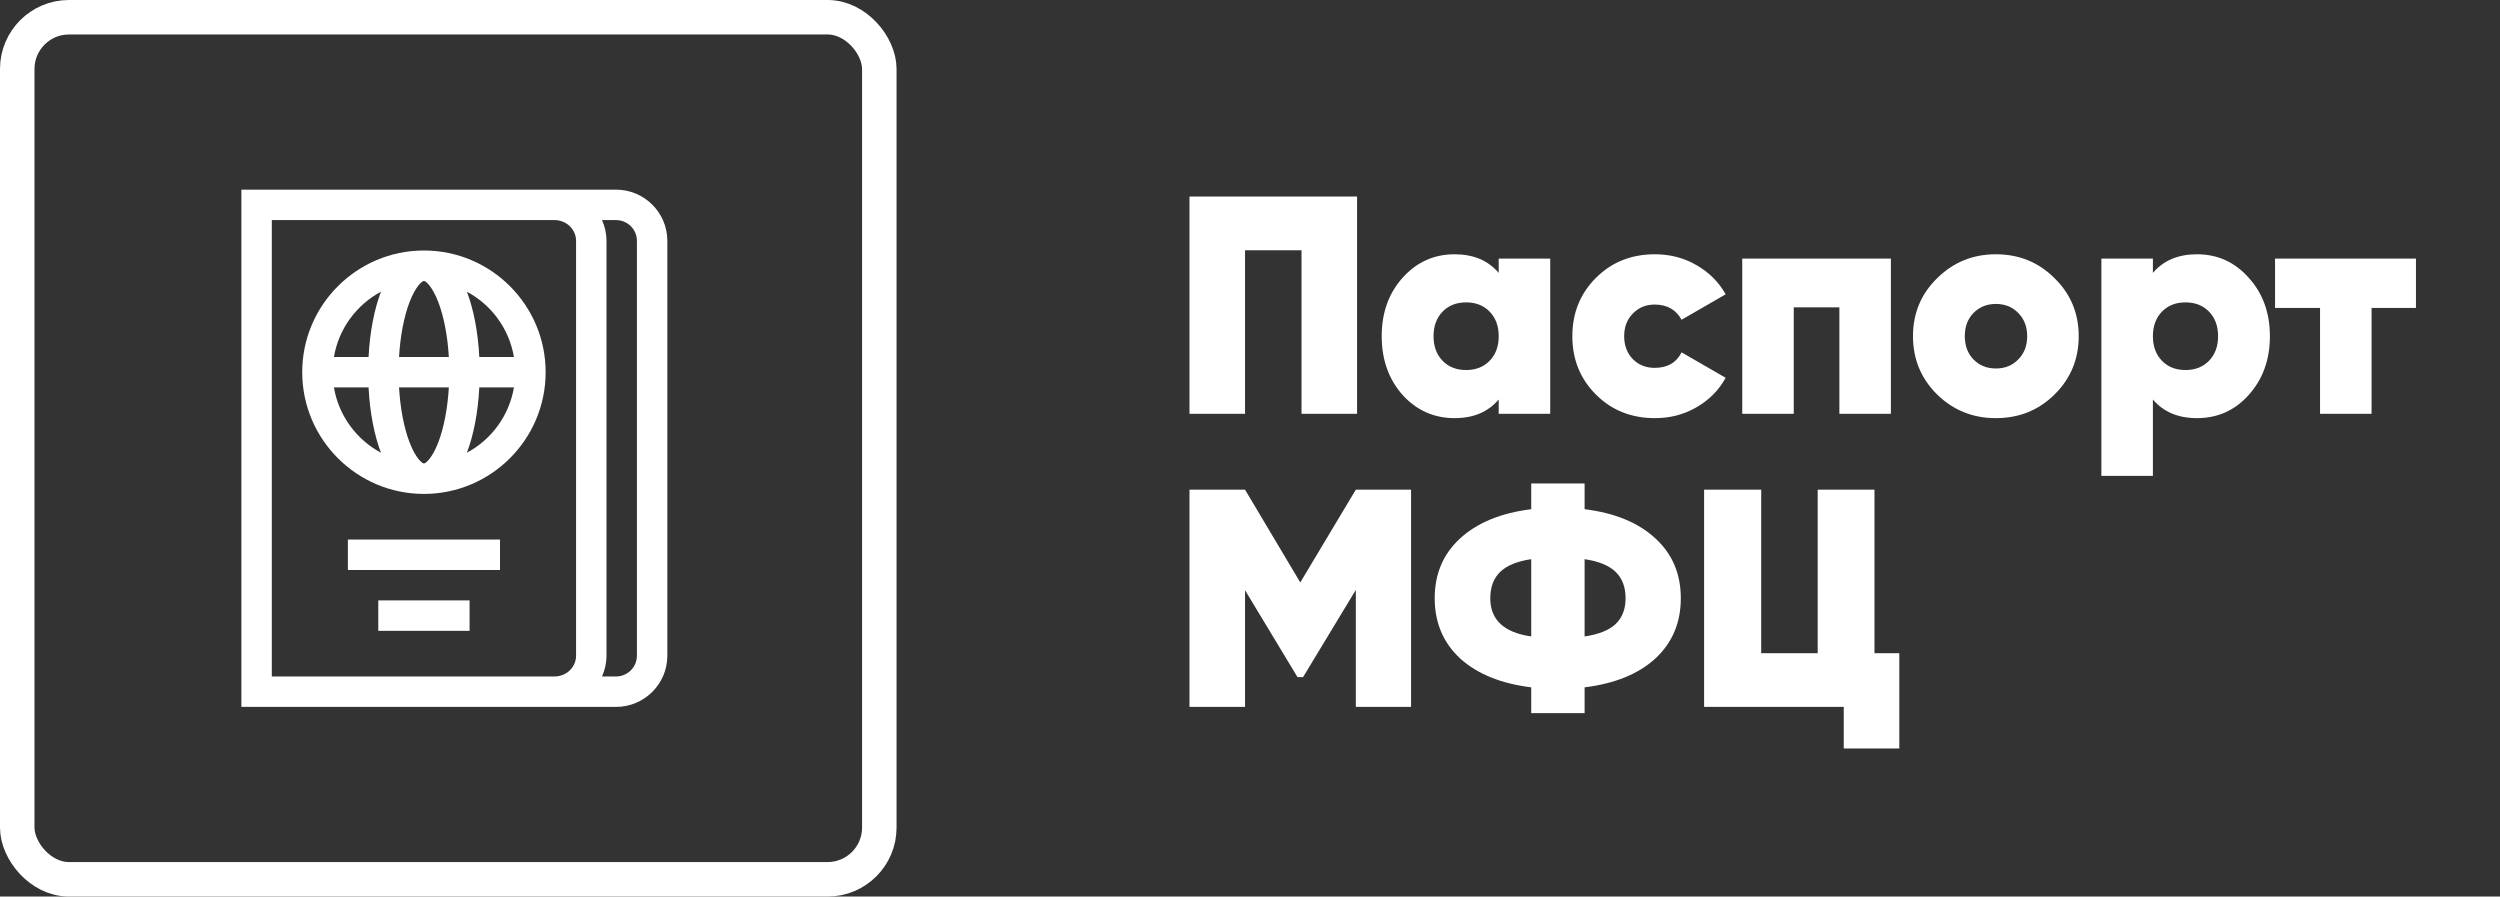 <svg width="145" height="52" viewBox="0 0 145 52" fill="none" xmlns="http://www.w3.org/2000/svg">
<rect x="0" y="0" width="145" height="52" fill="#333333" stroke="none"/>
<rect x="1" y="1" width="50" height="50" rx="3" stroke="white" stroke-width="2"/>
<path d="M78.71 11.4V24H75.488V14.514H72.212V24H68.99V11.4H78.71ZM86.925 15H89.913V24H86.925V23.172C86.313 23.892 85.461 24.252 84.369 24.252C83.169 24.252 82.161 23.802 81.345 22.902C80.541 21.99 80.139 20.856 80.139 19.5C80.139 18.144 80.541 17.016 81.345 16.116C82.161 15.204 83.169 14.748 84.369 14.748C85.461 14.748 86.313 15.108 86.925 15.828V15ZM83.667 20.922C84.015 21.282 84.471 21.462 85.035 21.462C85.599 21.462 86.055 21.282 86.403 20.922C86.751 20.562 86.925 20.088 86.925 19.5C86.925 18.912 86.751 18.438 86.403 18.078C86.055 17.718 85.599 17.538 85.035 17.538C84.471 17.538 84.015 17.718 83.667 18.078C83.319 18.438 83.145 18.912 83.145 19.5C83.145 20.088 83.319 20.562 83.667 20.922ZM95.984 24.252C94.616 24.252 93.476 23.796 92.564 22.884C91.652 21.972 91.196 20.844 91.196 19.5C91.196 18.156 91.652 17.028 92.564 16.116C93.476 15.204 94.616 14.748 95.984 14.748C96.872 14.748 97.676 14.958 98.396 15.378C99.128 15.798 99.692 16.362 100.088 17.07L97.532 18.546C97.208 17.958 96.686 17.664 95.966 17.664C95.462 17.664 95.042 17.838 94.706 18.186C94.37 18.522 94.202 18.96 94.202 19.5C94.202 20.04 94.37 20.484 94.706 20.832C95.042 21.168 95.462 21.336 95.966 21.336C96.71 21.336 97.232 21.036 97.532 20.436L100.088 21.912C99.692 22.632 99.128 23.202 98.396 23.622C97.676 24.042 96.872 24.252 95.984 24.252ZM109.672 15V24H106.684V17.826H104.038V24H101.05V15H109.672ZM115.759 24.252C114.427 24.252 113.293 23.796 112.357 22.884C111.421 21.96 110.953 20.832 110.953 19.5C110.953 18.168 111.421 17.046 112.357 16.134C113.293 15.21 114.427 14.748 115.759 14.748C117.103 14.748 118.237 15.21 119.161 16.134C120.097 17.046 120.565 18.168 120.565 19.5C120.565 20.832 120.097 21.96 119.161 22.884C118.237 23.796 117.103 24.252 115.759 24.252ZM115.759 21.372C116.287 21.372 116.719 21.198 117.055 20.85C117.403 20.502 117.577 20.052 117.577 19.5C117.577 18.948 117.403 18.498 117.055 18.15C116.719 17.802 116.287 17.628 115.759 17.628C115.243 17.628 114.811 17.802 114.463 18.15C114.127 18.498 113.959 18.948 113.959 19.5C113.959 20.052 114.127 20.502 114.463 20.85C114.811 21.198 115.243 21.372 115.759 21.372ZM127.424 14.748C128.624 14.748 129.626 15.204 130.43 16.116C131.246 17.016 131.654 18.144 131.654 19.5C131.654 20.856 131.246 21.99 130.43 22.902C129.626 23.802 128.624 24.252 127.424 24.252C126.332 24.252 125.48 23.892 124.868 23.172V27.6H121.88V15H124.868V15.828C125.48 15.108 126.332 14.748 127.424 14.748ZM125.39 20.922C125.738 21.282 126.194 21.462 126.758 21.462C127.322 21.462 127.778 21.282 128.126 20.922C128.474 20.562 128.648 20.088 128.648 19.5C128.648 18.912 128.474 18.438 128.126 18.078C127.778 17.718 127.322 17.538 126.758 17.538C126.194 17.538 125.738 17.718 125.39 18.078C125.042 18.438 124.868 18.912 124.868 19.5C124.868 20.088 125.042 20.562 125.39 20.922ZM140.125 15V17.862H137.551V24H134.563V17.862H131.953V15H140.125ZM81.842 28.4V41H78.638V34.214L75.578 39.272H75.254L72.212 34.232V41H68.99V28.4H72.212L75.416 33.782L78.638 28.4H81.842ZM96.011 31.226C96.996 32.126 97.487 33.284 97.487 34.7C97.487 36.116 96.996 37.28 96.011 38.192C95.028 39.092 93.659 39.65 91.907 39.866V41.36H88.811V39.866C87.059 39.65 85.686 39.092 84.689 38.192C83.706 37.28 83.213 36.116 83.213 34.7C83.213 33.284 83.706 32.126 84.689 31.226C85.686 30.314 87.059 29.75 88.811 29.534V28.04H91.907V29.534C93.659 29.75 95.028 30.314 96.011 31.226ZM86.436 34.7C86.436 35.948 87.228 36.686 88.811 36.914V32.432C87.996 32.552 87.395 32.798 87.011 33.17C86.627 33.542 86.436 34.052 86.436 34.7ZM91.907 36.914C92.724 36.794 93.323 36.554 93.707 36.194C94.091 35.822 94.284 35.324 94.284 34.7C94.284 34.052 94.091 33.542 93.707 33.17C93.323 32.798 92.724 32.552 91.907 32.432V36.914ZM108.72 37.886H110.16V43.412H106.938V41H98.838V28.4H102.15V37.886H105.426V28.4H108.72V37.886Z" fill="white"/>
<path d="M35.731 11H32.167H14V41H32.167H35.731C37.371 41 38.706 39.668 38.706 38.031V13.97C38.706 12.332 37.371 11 35.731 11V11ZM15.765 39.235V12.765H32.167C32.853 12.765 33.412 13.305 33.412 13.97V38.03C33.412 38.695 32.853 39.235 32.167 39.235H15.765V39.235ZM36.941 38.031C36.941 38.695 36.398 39.235 35.731 39.235H34.917C35.083 38.867 35.176 38.459 35.176 38.031V13.97C35.176 13.541 35.083 13.133 34.917 12.765H35.731C36.398 12.765 36.941 13.305 36.941 13.97V38.031Z" fill="white"/>
<path d="M24.588 14.529C20.696 14.529 17.529 17.696 17.529 21.588C17.529 25.48 20.696 28.647 24.588 28.647C28.48 28.647 31.647 25.48 31.647 21.588C31.647 17.696 28.48 14.529 24.588 14.529ZM29.808 20.706H27.8C27.727 19.287 27.478 17.967 27.081 16.919C28.499 17.679 29.532 19.065 29.808 20.706ZM24.588 26.882C24.49 26.882 24.11 26.588 23.749 25.641C23.426 24.794 23.214 23.671 23.144 22.471H26.033C25.962 23.671 25.75 24.794 25.427 25.641C25.067 26.588 24.686 26.882 24.588 26.882ZM23.144 20.706C23.214 19.506 23.426 18.383 23.749 17.535C24.11 16.588 24.49 16.294 24.588 16.294C24.686 16.294 25.067 16.588 25.427 17.535C25.75 18.383 25.962 19.506 26.033 20.706H23.144ZM22.096 16.919C21.698 17.967 21.449 19.287 21.376 20.706H19.368C19.645 19.065 20.678 17.679 22.096 16.919ZM19.368 22.471H21.376C21.449 23.889 21.698 25.209 22.096 26.258C20.678 25.498 19.645 24.111 19.368 22.471ZM27.081 26.258C27.478 25.209 27.727 23.889 27.8 22.471H29.808C29.532 24.111 28.499 25.498 27.081 26.258Z" fill="white"/>
<path d="M20.177 31.294H29V33.059H20.177V31.294Z" fill="white"/>
<path d="M21.941 34.823H27.235V36.588H21.941V34.823Z" fill="white"/>
</svg>
